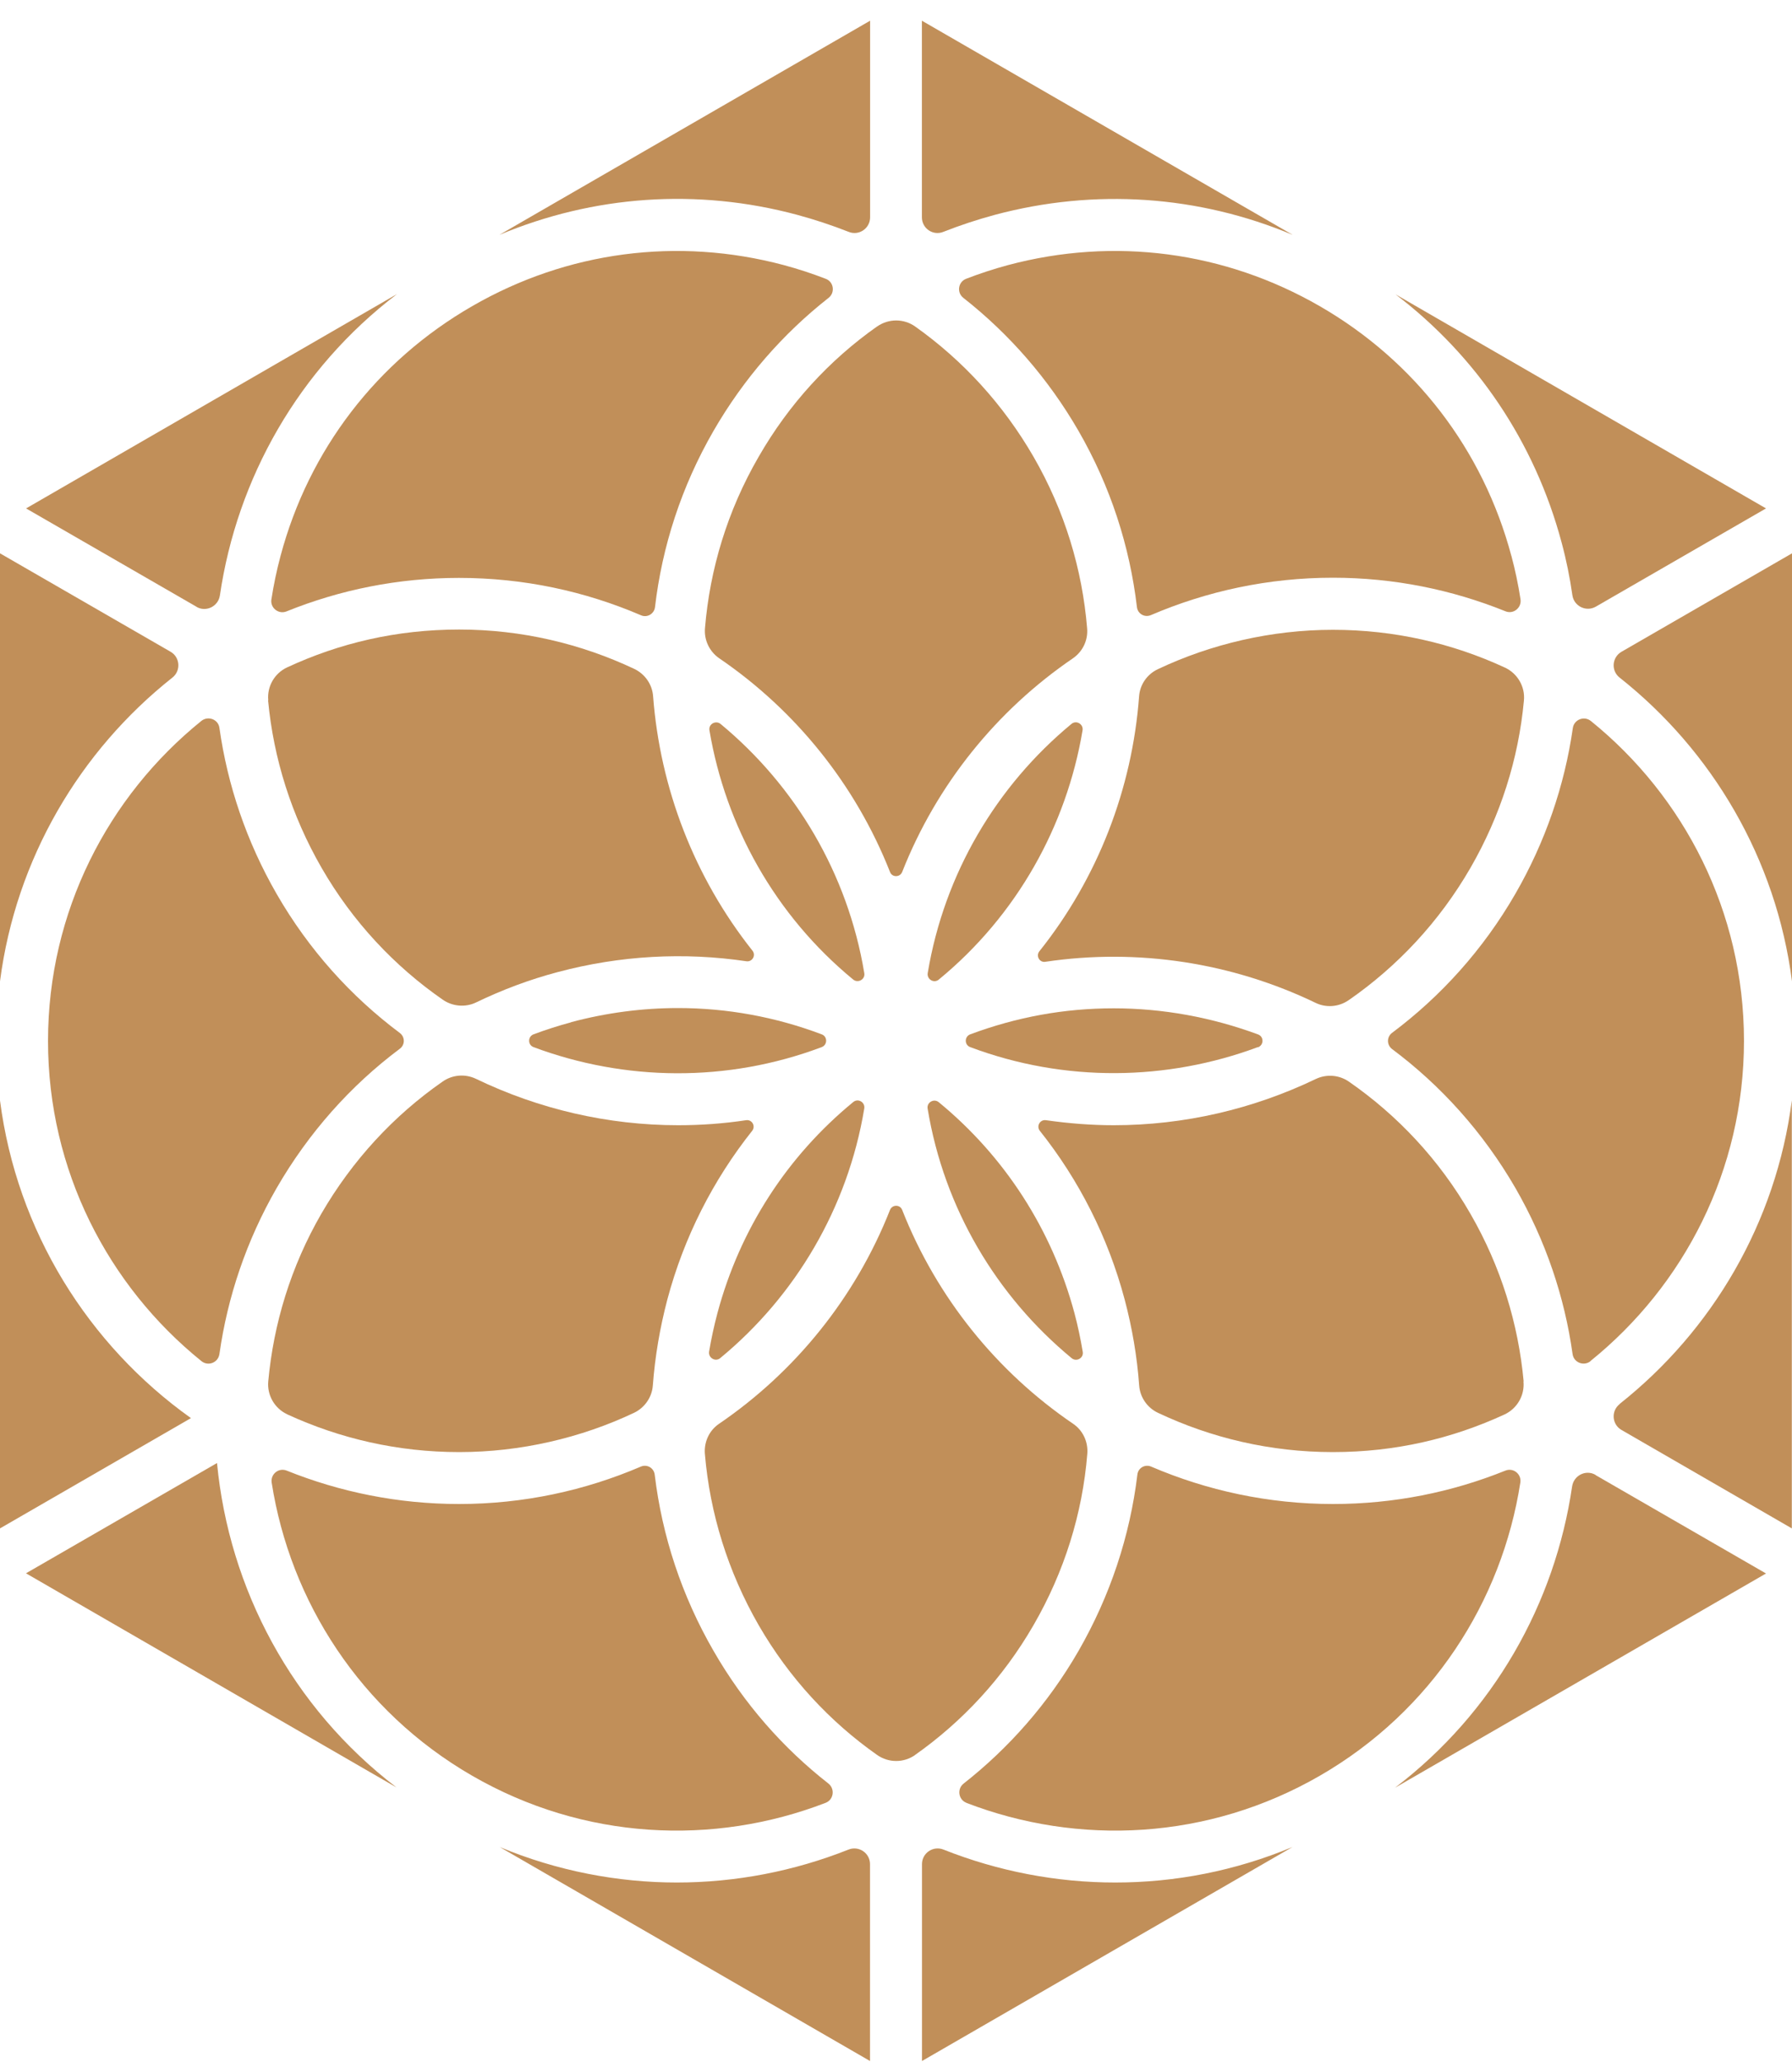 <svg width="20" height="23" viewBox="0 0 20 23" fill="none" xmlns="http://www.w3.org/2000/svg">
<path d="M2.992 7.813C3.053 8.462 3.253 9.097 3.589 9.68C3.937 10.284 4.404 10.778 4.943 11.152C5.051 11.226 5.193 11.239 5.312 11.182C5.602 11.042 5.906 10.927 6.224 10.843C6.921 10.657 7.636 10.619 8.33 10.722C8.395 10.732 8.44 10.657 8.398 10.604C7.749 9.786 7.367 8.793 7.289 7.765C7.279 7.633 7.198 7.518 7.079 7.461C6.485 7.181 5.823 7.022 5.125 7.022C4.426 7.022 3.789 7.173 3.205 7.444C3.064 7.509 2.979 7.657 2.994 7.811L2.992 7.813Z" fill="#C18F59"/>
<path d="M9.216 3.11C9.064 3.051 8.908 3 8.748 2.957C7.564 2.641 6.329 2.803 5.268 3.416C4.206 4.028 3.447 5.017 3.131 6.201C3.088 6.361 3.054 6.524 3.029 6.686C3.014 6.78 3.108 6.855 3.197 6.82C3.793 6.579 4.444 6.446 5.123 6.446C5.844 6.446 6.53 6.595 7.154 6.863C7.222 6.893 7.3 6.848 7.31 6.774C7.389 6.099 7.603 5.43 7.964 4.805C8.3 4.224 8.736 3.724 9.248 3.322C9.323 3.263 9.305 3.143 9.216 3.11Z" fill="#C18F59"/>
<path d="M7.914 15.076C7.903 15.146 7.985 15.194 8.039 15.148C8.874 14.459 9.461 13.478 9.646 12.364C9.657 12.294 9.576 12.247 9.522 12.293C8.787 12.896 8.258 13.709 8.007 14.647C7.969 14.79 7.938 14.933 7.914 15.076Z" fill="#C18F59"/>
<path d="M5.268 19.806C6.516 20.527 7.965 20.591 9.215 20.109C9.304 20.074 9.321 19.956 9.247 19.895C8.742 19.501 8.303 19.004 7.964 18.415C7.609 17.801 7.389 17.133 7.307 16.448C7.297 16.373 7.221 16.329 7.152 16.359C6.528 16.626 5.844 16.776 5.123 16.776C4.443 16.776 3.794 16.642 3.201 16.404C3.111 16.367 3.018 16.442 3.032 16.537C3.239 17.861 4.02 19.085 5.268 19.806Z" fill="#C18F59"/>
<path d="M3.208 15.777C3.793 16.046 4.44 16.197 5.125 16.197C5.809 16.197 6.484 16.039 7.076 15.759C7.195 15.702 7.276 15.586 7.286 15.455C7.31 15.134 7.364 14.814 7.448 14.495C7.634 13.798 7.959 13.162 8.395 12.613C8.436 12.56 8.392 12.485 8.327 12.495C8.075 12.533 7.822 12.551 7.569 12.551C6.786 12.551 6.014 12.372 5.311 12.033C5.191 11.976 5.05 11.987 4.94 12.064C4.393 12.444 3.931 12.944 3.587 13.537C3.245 14.129 3.053 14.766 2.994 15.407C2.979 15.562 3.065 15.71 3.205 15.775L3.208 15.777Z" fill="#C18F59"/>
<path d="M10.213 19.575C10.738 19.205 11.193 18.719 11.535 18.127C11.879 17.532 12.081 16.883 12.135 16.217C12.146 16.085 12.087 15.956 11.978 15.882C11.123 15.301 10.453 14.47 10.069 13.496C10.046 13.434 9.958 13.434 9.933 13.496C9.549 14.47 8.877 15.301 8.024 15.882C7.915 15.956 7.856 16.085 7.867 16.217C7.923 16.883 8.125 17.532 8.467 18.127C8.809 18.719 9.264 19.206 9.789 19.575C9.917 19.665 10.087 19.665 10.214 19.575H10.213Z" fill="#C18F59"/>
<path d="M2.249 8.04C1.205 8.882 0.536 10.17 0.536 11.612C0.536 13.053 1.205 14.341 2.249 15.183C2.324 15.243 2.435 15.199 2.449 15.103C2.539 14.468 2.749 13.84 3.088 13.251C3.443 12.637 3.91 12.111 4.461 11.699C4.522 11.655 4.522 11.566 4.461 11.521C3.918 11.115 3.447 10.595 3.088 9.972C2.749 9.384 2.539 8.755 2.449 8.12C2.437 8.024 2.324 7.982 2.249 8.04Z" fill="#C18F59"/>
<path d="M9.522 10.926C9.576 10.97 9.659 10.924 9.646 10.854C9.461 9.742 8.876 8.765 8.042 8.075C7.988 8.031 7.905 8.077 7.918 8.147C8.098 9.213 8.651 10.21 9.522 10.926Z" fill="#C18F59"/>
<path d="M10.478 10.926C11.349 10.21 11.903 9.213 12.082 8.147C12.094 8.077 12.012 8.029 11.958 8.075C11.124 8.764 10.539 9.743 10.354 10.854C10.343 10.924 10.424 10.972 10.478 10.926Z" fill="#C18F59"/>
<path d="M14.04 11.682C14.107 11.656 14.107 11.562 14.04 11.538C13.526 11.348 12.98 11.247 12.43 11.247C11.879 11.247 11.351 11.343 10.829 11.537C10.762 11.562 10.762 11.656 10.829 11.68C11.884 12.076 13.025 12.057 14.038 11.68L14.04 11.682Z" fill="#C18F59"/>
<path d="M10.353 12.366C10.537 13.48 11.124 14.459 11.96 15.149C12.014 15.194 12.097 15.148 12.084 15.078C12.06 14.935 12.03 14.791 11.992 14.648C11.74 13.711 11.212 12.898 10.477 12.294C10.423 12.25 10.341 12.296 10.353 12.366Z" fill="#C18F59"/>
<path d="M9.788 3.642C9.253 4.019 8.803 4.51 8.467 5.095C8.117 5.699 7.922 6.352 7.868 7.008C7.857 7.14 7.918 7.267 8.026 7.342C8.879 7.923 9.549 8.753 9.933 9.726C9.956 9.788 10.044 9.788 10.069 9.726C10.453 8.752 11.123 7.923 11.976 7.342C12.084 7.267 12.145 7.14 12.133 7.008C12.079 6.353 11.885 5.701 11.535 5.095C11.198 4.512 10.747 4.02 10.214 3.642C10.087 3.552 9.917 3.552 9.789 3.642H9.788Z" fill="#C18F59"/>
<path d="M6.374 11.403C6.231 11.441 6.092 11.486 5.955 11.537C5.889 11.562 5.889 11.656 5.955 11.68C6.971 12.059 8.113 12.078 9.17 11.68C9.237 11.655 9.237 11.561 9.17 11.537C8.656 11.343 8.115 11.244 7.568 11.244C7.17 11.244 6.769 11.296 6.372 11.402L6.374 11.403Z" fill="#C18F59"/>
<path d="M16.868 6.201C16.552 5.017 15.792 4.028 14.731 3.416C13.669 2.803 12.434 2.641 11.25 2.957C11.091 3 10.934 3.051 10.782 3.11C10.693 3.145 10.676 3.263 10.751 3.322C11.263 3.724 11.699 4.223 12.035 4.803C12.396 5.427 12.609 6.097 12.689 6.772C12.698 6.847 12.775 6.891 12.845 6.861C13.469 6.594 14.155 6.444 14.876 6.444C15.557 6.444 16.206 6.578 16.801 6.818C16.89 6.855 16.984 6.78 16.97 6.684C16.945 6.522 16.911 6.36 16.868 6.199V6.201Z" fill="#C18F59"/>
<path d="M15.054 11.155C15.593 10.781 16.061 10.286 16.411 9.681C16.747 9.099 16.948 8.464 17.008 7.814C17.023 7.66 16.937 7.512 16.797 7.447C16.212 7.176 15.563 7.025 14.877 7.025C14.191 7.025 13.517 7.183 12.923 7.464C12.803 7.52 12.722 7.636 12.713 7.768C12.636 8.798 12.253 9.793 11.6 10.611C11.559 10.663 11.602 10.739 11.667 10.728C12.702 10.574 13.755 10.739 14.685 11.187C14.804 11.244 14.944 11.231 15.052 11.156L15.054 11.155Z" fill="#C18F59"/>
<path d="M9.71 20.793C9.71 20.669 9.584 20.584 9.469 20.631C8.861 20.872 8.211 20.998 7.553 20.998C6.896 20.998 6.216 20.869 5.577 20.602L9.71 22.989V20.793Z" fill="#C18F59"/>
<path d="M0 12.275V17.048L2.131 15.818C0.987 15.003 0.188 13.733 0 12.275Z" fill="#C18F59"/>
<path d="M2.422 16.319L0.29 17.549L4.426 19.938C3.256 19.045 2.556 17.718 2.422 16.319Z" fill="#C18F59"/>
<path d="M12.447 20.998C11.79 20.998 11.139 20.872 10.531 20.631C10.415 20.584 10.29 20.669 10.29 20.793V22.989L14.425 20.602C13.785 20.869 13.114 20.998 12.449 20.998H12.447Z" fill="#C18F59"/>
<path d="M18.076 7.558C19.109 8.375 19.823 9.578 20 10.946V6.172L18.097 7.27C17.99 7.332 17.979 7.482 18.076 7.558Z" fill="#C18F59"/>
<path d="M17.807 16.451C17.7 16.389 17.565 16.456 17.546 16.579C17.355 17.884 16.669 19.104 15.569 19.941L19.71 17.551L17.807 16.453V16.451Z" fill="#C18F59"/>
<path d="M18.076 15.662C17.979 15.738 17.99 15.889 18.097 15.95L19.998 17.048V12.274C19.822 13.642 19.107 14.844 18.076 15.66V15.662Z" fill="#C18F59"/>
<path d="M15.571 3.28C16.478 3.969 17.129 4.932 17.428 6.049C17.481 6.245 17.521 6.443 17.549 6.64C17.567 6.762 17.702 6.828 17.81 6.767L19.71 5.671L15.573 3.282L15.571 3.28Z" fill="#C18F59"/>
<path d="M17.751 15.181C18.795 14.339 19.464 13.052 19.464 11.61C19.464 10.168 18.795 8.882 17.755 8.042C17.68 7.982 17.568 8.026 17.554 8.12C17.462 8.763 17.247 9.39 16.913 9.969C16.553 10.593 16.08 11.114 15.536 11.521C15.476 11.566 15.476 11.655 15.536 11.701C16.08 12.107 16.551 12.627 16.913 13.251C17.252 13.84 17.462 14.468 17.551 15.103C17.564 15.199 17.677 15.242 17.751 15.183V15.181Z" fill="#C18F59"/>
<path d="M1.924 7.558C2.021 7.482 2.01 7.331 1.904 7.27L0 6.172V10.946C0.177 9.578 0.891 8.376 1.924 7.558Z" fill="#C18F59"/>
<path d="M10.784 20.109C12.035 20.591 13.483 20.527 14.732 19.806C15.98 19.085 16.762 17.863 16.968 16.537C16.983 16.442 16.889 16.367 16.8 16.404C16.204 16.644 15.557 16.776 14.877 16.776C14.158 16.776 13.472 16.626 12.848 16.359C12.78 16.329 12.702 16.373 12.694 16.448C12.611 17.133 12.391 17.799 12.037 18.415C11.697 19.004 11.258 19.499 10.754 19.895C10.679 19.954 10.696 20.074 10.786 20.109H10.784Z" fill="#C18F59"/>
<path d="M17.005 15.409C16.946 14.769 16.753 14.131 16.411 13.539C16.063 12.934 15.595 12.439 15.055 12.065C14.947 11.99 14.806 11.978 14.686 12.035C13.984 12.372 13.213 12.551 12.431 12.551C12.18 12.551 11.927 12.531 11.674 12.495C11.608 12.485 11.564 12.56 11.605 12.613C12.041 13.16 12.366 13.798 12.552 14.495C12.636 14.812 12.691 15.134 12.714 15.455C12.724 15.587 12.805 15.703 12.924 15.759C13.517 16.039 14.178 16.197 14.876 16.197C15.573 16.197 16.208 16.046 16.792 15.777C16.933 15.711 17.018 15.563 17.003 15.409H17.005Z" fill="#C18F59"/>
<path d="M10.289 2.424C10.289 2.548 10.413 2.633 10.529 2.586C10.714 2.513 10.905 2.45 11.101 2.397C12.218 2.098 13.378 2.179 14.428 2.62L10.289 0.231V2.424Z" fill="#C18F59"/>
<path d="M2.193 6.769C2.3 6.831 2.435 6.764 2.454 6.643C2.645 5.338 3.331 4.117 4.431 3.28L0.291 5.671L2.195 6.769H2.193Z" fill="#C18F59"/>
<path d="M8.9 2.397C9.095 2.45 9.286 2.513 9.471 2.586C9.586 2.633 9.711 2.548 9.711 2.424V0.231L5.573 2.62C6.624 2.179 7.782 2.096 8.9 2.397Z" fill="#C18F59"/>
</svg>
